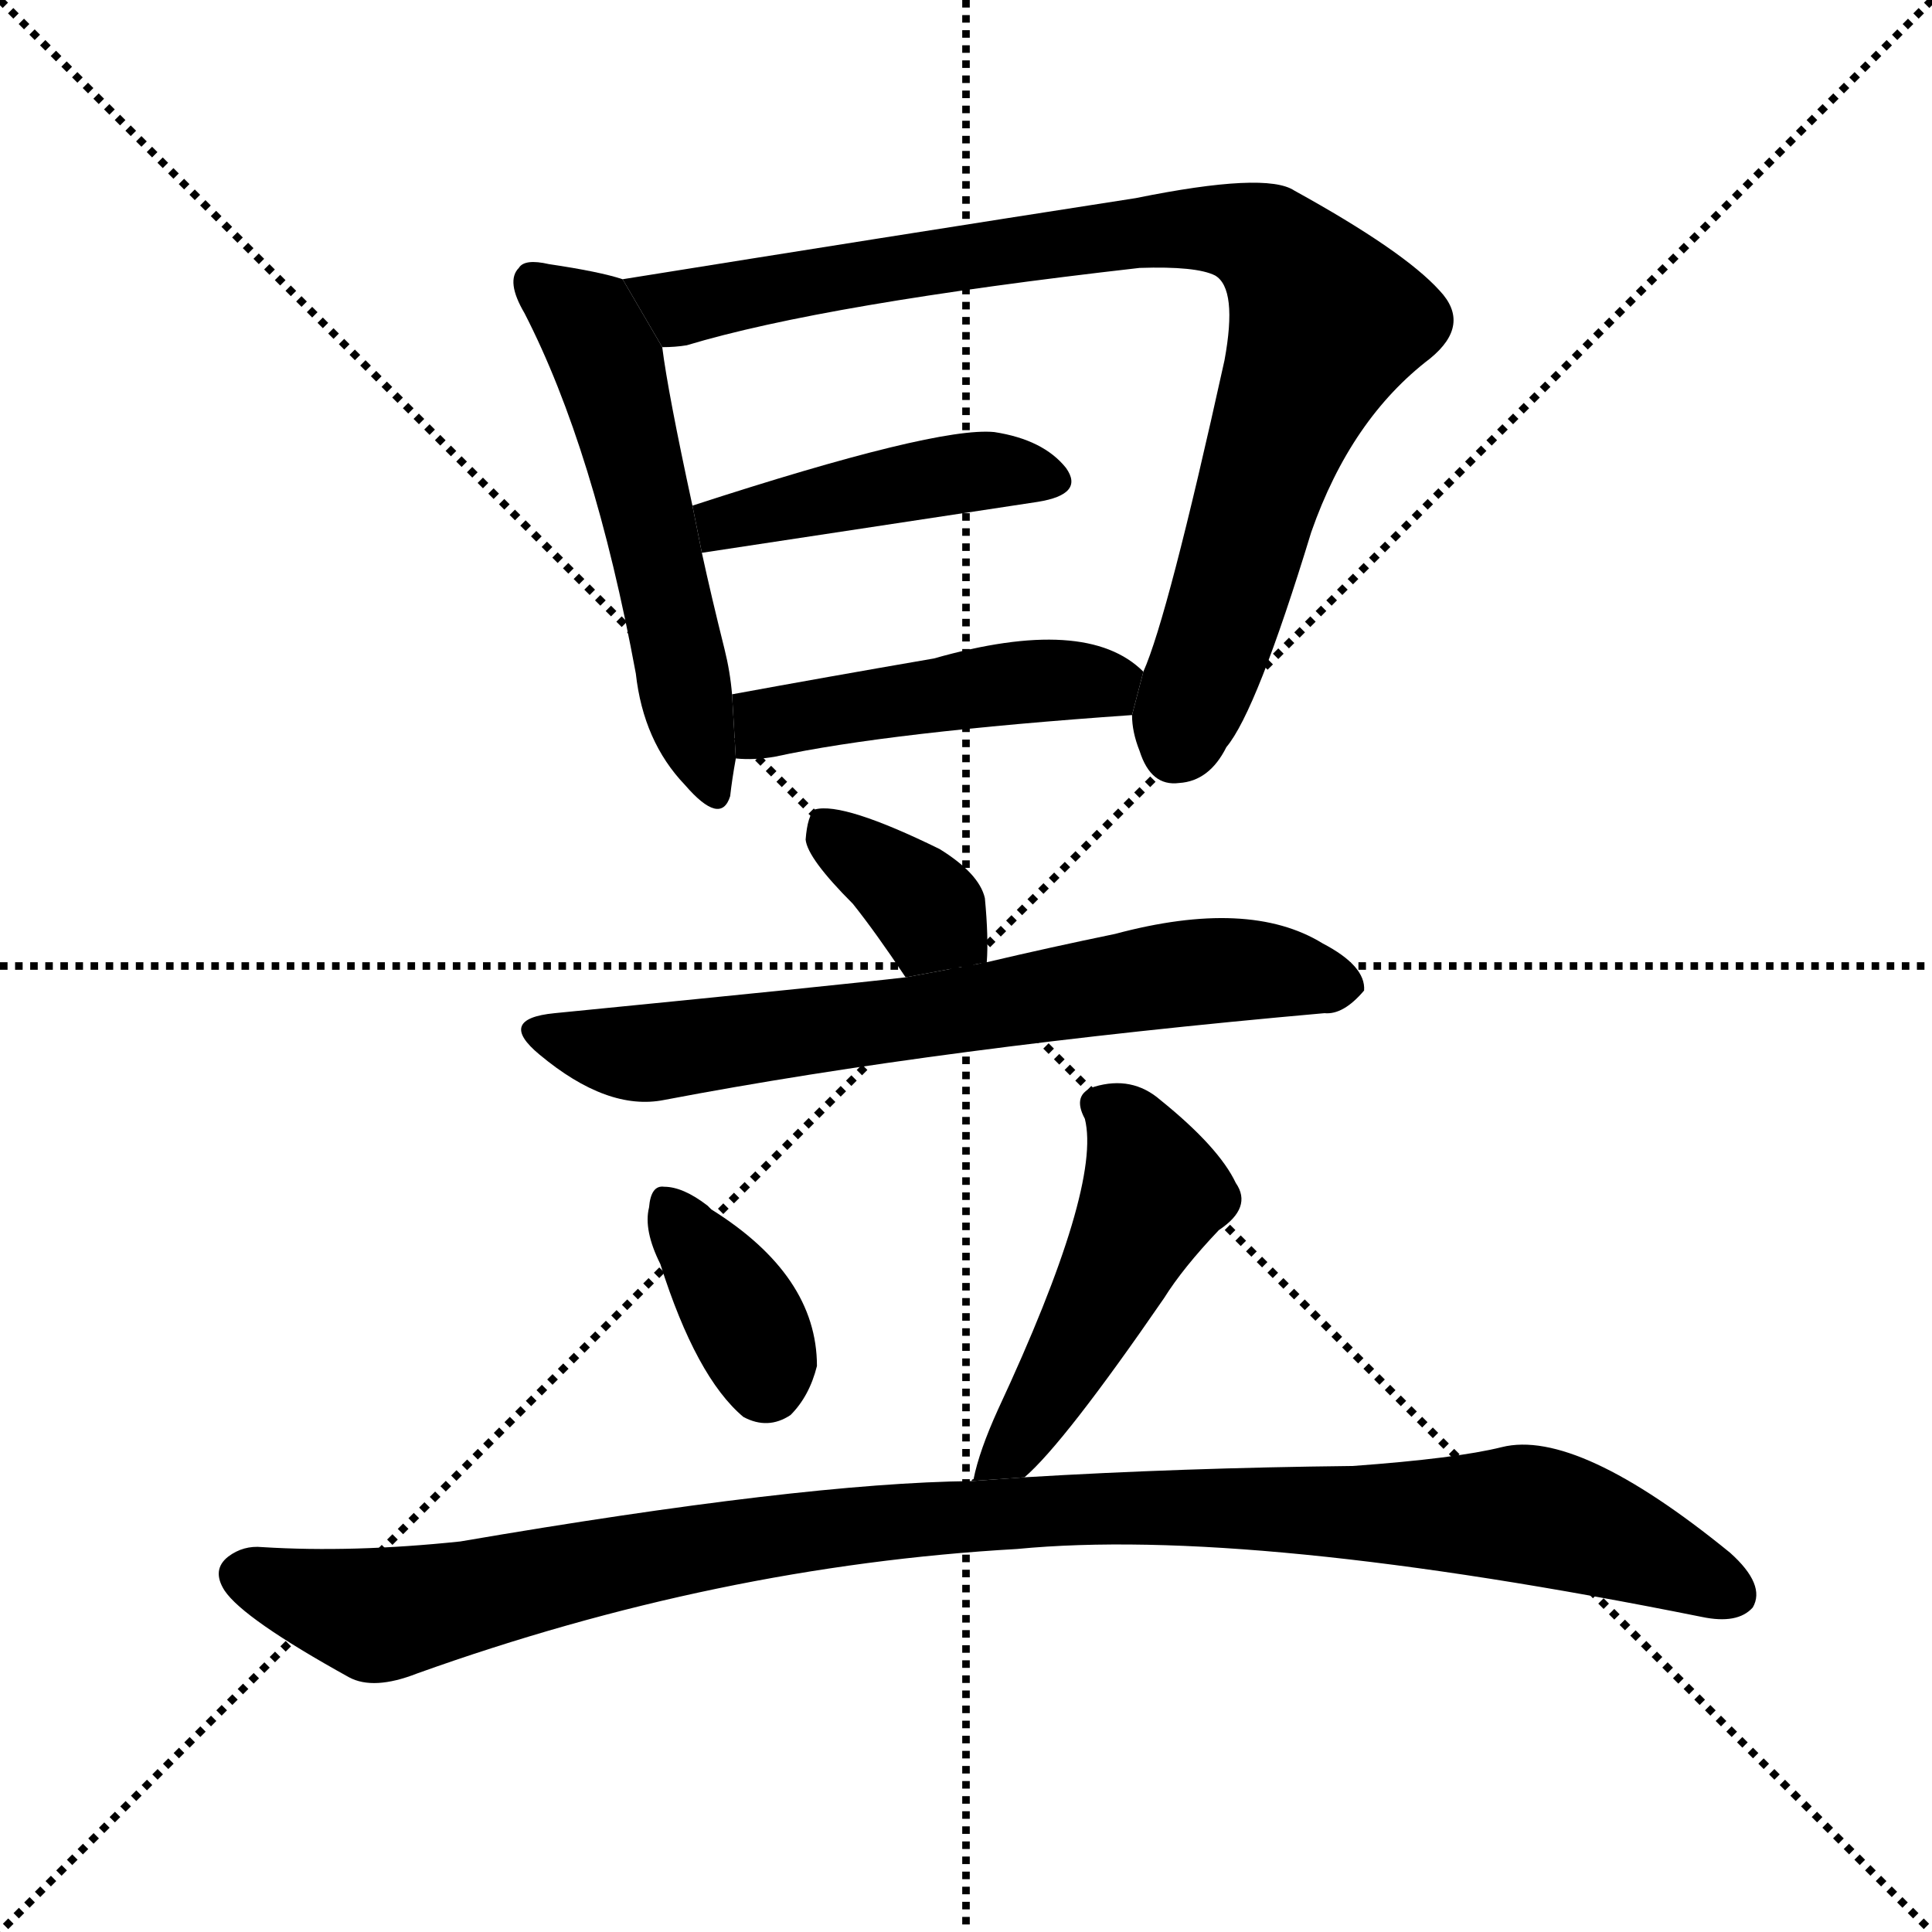 <svg version="1.1" viewBox="0 0 1024 1024" xmlns="http://www.w3.org/2000/svg">
  <g stroke="black" stroke-dasharray="1,1" stroke-width="1" transform="scale(4, 4)">
    <line x1="0" y1="0" x2="256" y2="256"></line>
    <line x1="256" y1="0" x2="0" y2="256"></line>
    <line x1="128" y1="0" x2="128" y2="256"></line>
    <line x1="0" y1="128" x2="256" y2="128"></line>
  </g>
  <g transform="scale(1, -1) translate(0, -900)">
    <style type="text/css">
      
        @keyframes keyframes0 {
          from {
            stroke: blue;
            stroke-dashoffset: 546;
            stroke-width: 128;
          }
          64% {
            animation-timing-function: step-end;
            stroke: blue;
            stroke-dashoffset: 0;
            stroke-width: 128;
          }
          to {
            stroke: black;
            stroke-width: 1024;
          }
        }
        #make-me-a-hanzi-animation-0 {
          animation: keyframes0 0.694s both;
          animation-delay: 0s;
          animation-timing-function: linear;
        }
      
        @keyframes keyframes1 {
          from {
            stroke: blue;
            stroke-dashoffset: 889;
            stroke-width: 128;
          }
          74% {
            animation-timing-function: step-end;
            stroke: blue;
            stroke-dashoffset: 0;
            stroke-width: 128;
          }
          to {
            stroke: black;
            stroke-width: 1024;
          }
        }
        #make-me-a-hanzi-animation-1 {
          animation: keyframes1 0.973s both;
          animation-delay: 0.694s;
          animation-timing-function: linear;
        }
      
        @keyframes keyframes2 {
          from {
            stroke: blue;
            stroke-dashoffset: 442;
            stroke-width: 128;
          }
          59% {
            animation-timing-function: step-end;
            stroke: blue;
            stroke-dashoffset: 0;
            stroke-width: 128;
          }
          to {
            stroke: black;
            stroke-width: 1024;
          }
        }
        #make-me-a-hanzi-animation-2 {
          animation: keyframes2 0.61s both;
          animation-delay: 1.668s;
          animation-timing-function: linear;
        }
      
        @keyframes keyframes3 {
          from {
            stroke: blue;
            stroke-dashoffset: 464;
            stroke-width: 128;
          }
          60% {
            animation-timing-function: step-end;
            stroke: blue;
            stroke-dashoffset: 0;
            stroke-width: 128;
          }
          to {
            stroke: black;
            stroke-width: 1024;
          }
        }
        #make-me-a-hanzi-animation-3 {
          animation: keyframes3 0.628s both;
          animation-delay: 2.278s;
          animation-timing-function: linear;
        }
      
        @keyframes keyframes4 {
          from {
            stroke: blue;
            stroke-dashoffset: 362;
            stroke-width: 128;
          }
          54% {
            animation-timing-function: step-end;
            stroke: blue;
            stroke-dashoffset: 0;
            stroke-width: 128;
          }
          to {
            stroke: black;
            stroke-width: 1024;
          }
        }
        #make-me-a-hanzi-animation-4 {
          animation: keyframes4 0.545s both;
          animation-delay: 2.905s;
          animation-timing-function: linear;
        }
      
        @keyframes keyframes5 {
          from {
            stroke: blue;
            stroke-dashoffset: 685;
            stroke-width: 128;
          }
          69% {
            animation-timing-function: step-end;
            stroke: blue;
            stroke-dashoffset: 0;
            stroke-width: 128;
          }
          to {
            stroke: black;
            stroke-width: 1024;
          }
        }
        #make-me-a-hanzi-animation-5 {
          animation: keyframes5 0.807s both;
          animation-delay: 3.45s;
          animation-timing-function: linear;
        }
      
        @keyframes keyframes6 {
          from {
            stroke: blue;
            stroke-dashoffset: 362;
            stroke-width: 128;
          }
          54% {
            animation-timing-function: step-end;
            stroke: blue;
            stroke-dashoffset: 0;
            stroke-width: 128;
          }
          to {
            stroke: black;
            stroke-width: 1024;
          }
        }
        #make-me-a-hanzi-animation-6 {
          animation: keyframes6 0.545s both;
          animation-delay: 4.257s;
          animation-timing-function: linear;
        }
      
        @keyframes keyframes7 {
          from {
            stroke: blue;
            stroke-dashoffset: 487;
            stroke-width: 128;
          }
          61% {
            animation-timing-function: step-end;
            stroke: blue;
            stroke-dashoffset: 0;
            stroke-width: 128;
          }
          to {
            stroke: black;
            stroke-width: 1024;
          }
        }
        #make-me-a-hanzi-animation-7 {
          animation: keyframes7 0.646s both;
          animation-delay: 4.802s;
          animation-timing-function: linear;
        }
      
        @keyframes keyframes8 {
          from {
            stroke: blue;
            stroke-dashoffset: 1062;
            stroke-width: 128;
          }
          78% {
            animation-timing-function: step-end;
            stroke: blue;
            stroke-dashoffset: 0;
            stroke-width: 128;
          }
          to {
            stroke: black;
            stroke-width: 1024;
          }
        }
        #make-me-a-hanzi-animation-8 {
          animation: keyframes8 1.114s both;
          animation-delay: 5.448s;
          animation-timing-function: linear;
        }
      
    </style>
    
      <path d="M 330 752 Q 318 756 291 760 Q 278 763 275 758 Q 268 751 278 734 Q 315 662 337 543 Q 341 507 363 484 Q 382 462 387 478 Q 388 487 390 498 L 388 532 Q 387 544 384 556 Q 377 584 372 607 L 367 632 Q 354 692 351 716 L 330 752 Z" fill="black"></path>
    
      <path d="M 600 521 Q 600 512 604 502 Q 610 483 625 485 Q 641 486 650 504 Q 666 523 695 618 Q 716 678 758 710 Q 780 728 763 746 Q 744 767 686 799 Q 671 809 602 795 Q 467 774 330 752 L 351 716 Q 358 716 364 717 Q 437 739 604 758 Q 634 759 644 754 Q 656 747 649 709 Q 619 573 606 544 L 600 521 Z" fill="black"></path>
    
      <path d="M 372 607 L 550 634 Q 575 638 565 652 Q 553 667 527 671 Q 496 674 367 632 L 372 607 Z" fill="black"></path>
    
      <path d="M 390 498 Q 400 497 411 499 Q 471 512 600 521 L 606 544 Q 576 574 495 551 Q 437 541 388 532 L 390 498 Z" fill="black"></path>
    
      <path d="M 523 390 Q 524 403 522 424 Q 519 437 498 450 Q 447 475 432 471 Q 428 468 427 455 Q 428 445 452 421 Q 464 406 480 382 L 523 390 Z" fill="black"></path>
    
      <path d="M 480 382 Q 446 378 294 363 Q 263 360 286 341 Q 322 311 352 317 Q 499 345 702 363 Q 712 362 723 375 Q 724 388 701 400 Q 662 424 591 405 Q 557 398 523 390 L 480 382 Z" fill="black"></path>
    
      <path d="M 350 230 Q 369 170 394 149 Q 407 142 419 150 Q 429 160 433 176 Q 433 224 377 259 Q 376 260 375 261 Q 362 271 352 271 Q 345 272 344 260 Q 341 248 350 230 Z" fill="black"></path>
    
      <path d="M 543 117 Q 564 135 617 212 Q 627 228 646 248 Q 664 260 655 273 Q 646 292 615 317 Q 600 330 580 324 Q 568 320 575 307 Q 584 271 529 153 Q 519 131 516 116 Q 515 116 515 115 L 543 117 Z" fill="black"></path>
    
      <path d="M 515 115 Q 425 114 244 83 Q 187 77 139 80 Q 129 81 121 75 Q 112 68 119 57 Q 129 42 185 11 Q 198 4 221 13 Q 380 70 539 79 Q 663 91 902 43 Q 921 39 929 48 Q 936 60 917 77 Q 836 143 796 133 Q 772 127 717 123 Q 626 122 543 117 L 515 115 Z" fill="black"></path>
    
    
      <clipPath id="make-me-a-hanzi-clip-0">
        <path d="M 330 752 Q 318 756 291 760 Q 278 763 275 758 Q 268 751 278 734 Q 315 662 337 543 Q 341 507 363 484 Q 382 462 387 478 Q 388 487 390 498 L 388 532 Q 387 544 384 556 Q 377 584 372 607 L 367 632 Q 354 692 351 716 L 330 752 Z"></path>
      </clipPath>
      <path clip-path="url(#make-me-a-hanzi-clip-0)" d="M 283 751 L 312 728 L 323 707 L 376 484" fill="none" id="make-me-a-hanzi-animation-0" stroke-dasharray="418 836" stroke-linecap="round"></path>
    
      <clipPath id="make-me-a-hanzi-clip-1">
        <path d="M 600 521 Q 600 512 604 502 Q 610 483 625 485 Q 641 486 650 504 Q 666 523 695 618 Q 716 678 758 710 Q 780 728 763 746 Q 744 767 686 799 Q 671 809 602 795 Q 467 774 330 752 L 351 716 Q 358 716 364 717 Q 437 739 604 758 Q 634 759 644 754 Q 656 747 649 709 Q 619 573 606 544 L 600 521 Z"></path>
      </clipPath>
      <path clip-path="url(#make-me-a-hanzi-clip-1)" d="M 338 749 L 363 737 L 507 764 L 636 780 L 664 775 L 679 765 L 703 729 L 668 645 L 623 504" fill="none" id="make-me-a-hanzi-animation-1" stroke-dasharray="761 1522" stroke-linecap="round"></path>
    
      <clipPath id="make-me-a-hanzi-clip-2">
        <path d="M 372 607 L 550 634 Q 575 638 565 652 Q 553 667 527 671 Q 496 674 367 632 L 372 607 Z"></path>
      </clipPath>
      <path clip-path="url(#make-me-a-hanzi-clip-2)" d="M 378 615 L 384 625 L 476 644 L 531 651 L 555 645" fill="none" id="make-me-a-hanzi-animation-2" stroke-dasharray="314 628" stroke-linecap="round"></path>
    
      <clipPath id="make-me-a-hanzi-clip-3">
        <path d="M 390 498 Q 400 497 411 499 Q 471 512 600 521 L 606 544 Q 576 574 495 551 Q 437 541 388 532 L 390 498 Z"></path>
      </clipPath>
      <path clip-path="url(#make-me-a-hanzi-clip-3)" d="M 395 504 L 406 516 L 458 527 L 596 541" fill="none" id="make-me-a-hanzi-animation-3" stroke-dasharray="336 672" stroke-linecap="round"></path>
    
      <clipPath id="make-me-a-hanzi-clip-4">
        <path d="M 523 390 Q 524 403 522 424 Q 519 437 498 450 Q 447 475 432 471 Q 428 468 427 455 Q 428 445 452 421 Q 464 406 480 382 L 523 390 Z"></path>
      </clipPath>
      <path clip-path="url(#make-me-a-hanzi-clip-4)" d="M 436 465 L 515 395" fill="none" id="make-me-a-hanzi-animation-4" stroke-dasharray="234 468" stroke-linecap="round"></path>
    
      <clipPath id="make-me-a-hanzi-clip-5">
        <path d="M 480 382 Q 446 378 294 363 Q 263 360 286 341 Q 322 311 352 317 Q 499 345 702 363 Q 712 362 723 375 Q 724 388 701 400 Q 662 424 591 405 Q 557 398 523 390 L 480 382 Z"></path>
      </clipPath>
      <path clip-path="url(#make-me-a-hanzi-clip-5)" d="M 288 353 L 344 342 L 639 385 L 685 384 L 712 377" fill="none" id="make-me-a-hanzi-animation-5" stroke-dasharray="557 1114" stroke-linecap="round"></path>
    
      <clipPath id="make-me-a-hanzi-clip-6">
        <path d="M 350 230 Q 369 170 394 149 Q 407 142 419 150 Q 429 160 433 176 Q 433 224 377 259 Q 376 260 375 261 Q 362 271 352 271 Q 345 272 344 260 Q 341 248 350 230 Z"></path>
      </clipPath>
      <path clip-path="url(#make-me-a-hanzi-clip-6)" d="M 355 260 L 398 196 L 406 168" fill="none" id="make-me-a-hanzi-animation-6" stroke-dasharray="234 468" stroke-linecap="round"></path>
    
      <clipPath id="make-me-a-hanzi-clip-7">
        <path d="M 543 117 Q 564 135 617 212 Q 627 228 646 248 Q 664 260 655 273 Q 646 292 615 317 Q 600 330 580 324 Q 568 320 575 307 Q 584 271 529 153 Q 519 131 516 116 Q 515 116 515 115 L 543 117 Z"></path>
      </clipPath>
      <path clip-path="url(#make-me-a-hanzi-clip-7)" d="M 582 314 L 598 302 L 612 267 L 569 183 L 536 130 L 523 120" fill="none" id="make-me-a-hanzi-animation-7" stroke-dasharray="359 718" stroke-linecap="round"></path>
    
      <clipPath id="make-me-a-hanzi-clip-8">
        <path d="M 515 115 Q 425 114 244 83 Q 187 77 139 80 Q 129 81 121 75 Q 112 68 119 57 Q 129 42 185 11 Q 198 4 221 13 Q 380 70 539 79 Q 663 91 902 43 Q 921 39 929 48 Q 936 60 917 77 Q 836 143 796 133 Q 772 127 717 123 Q 626 122 543 117 L 515 115 Z"></path>
      </clipPath>
      <path clip-path="url(#make-me-a-hanzi-clip-8)" d="M 128 65 L 199 44 L 412 87 L 613 102 L 809 98 L 918 55" fill="none" id="make-me-a-hanzi-animation-8" stroke-dasharray="934 1868" stroke-linecap="round"></path>
    
  </g>
</svg>
